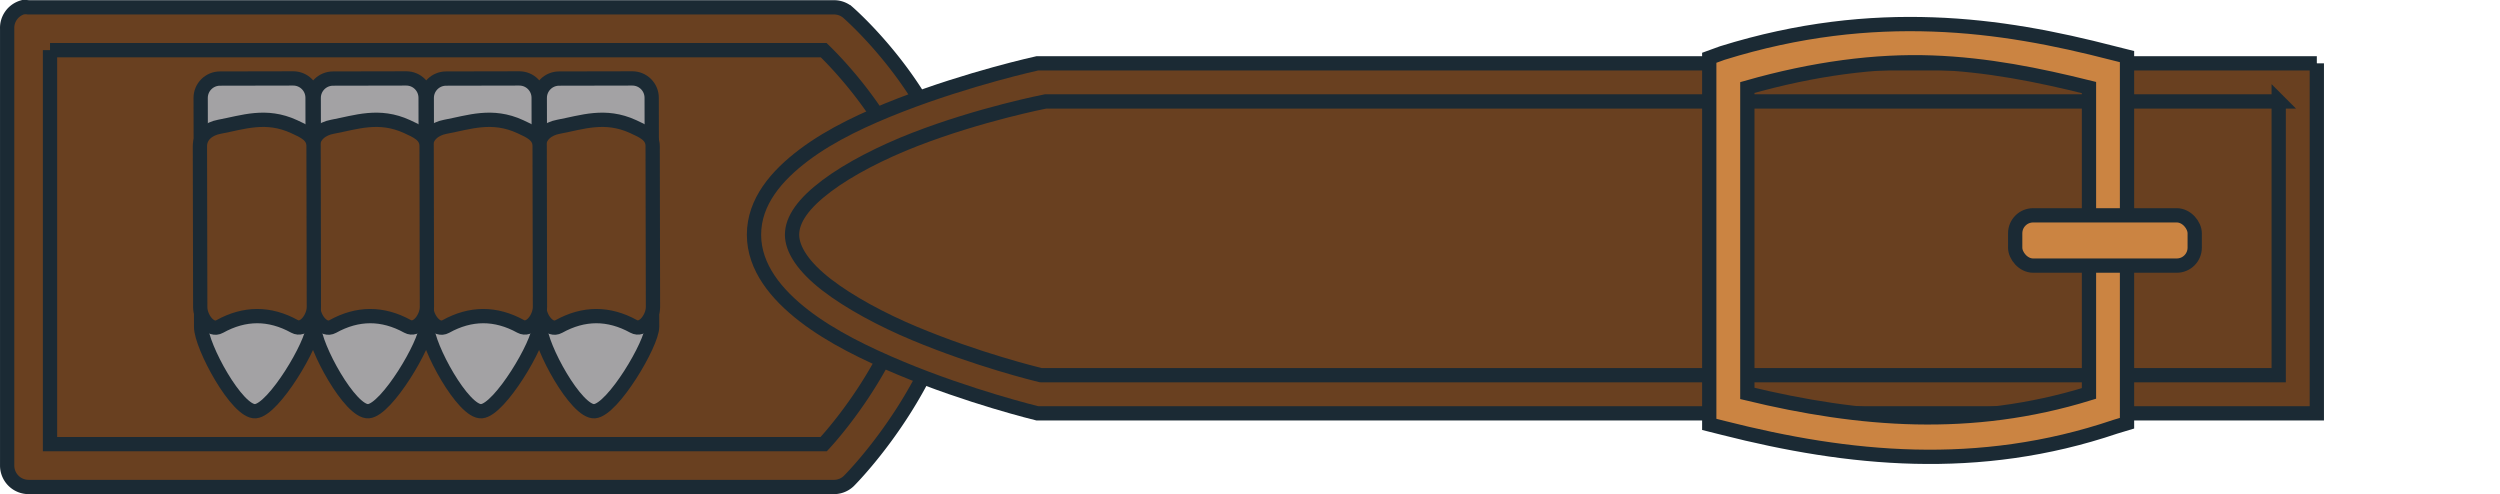 <?xml version="1.0" encoding="UTF-8" standalone="no"?>
<!-- Created with Inkscape (http://www.inkscape.org/) -->

<svg
   xmlns:dc="http://purl.org/dc/elements/1.1/"
   xmlns:cc="http://creativecommons.org/ns#"
   xmlns:rdf="http://www.w3.org/1999/02/22-rdf-syntax-ns#"
   xmlns:svg="http://www.w3.org/2000/svg"
   xmlns="http://www.w3.org/2000/svg"
   xmlns:xlink="http://www.w3.org/1999/xlink"
   xmlns:sodipodi="http://sodipodi.sourceforge.net/DTD/sodipodi-0.dtd"
   xmlns:inkscape="http://www.inkscape.org/namespaces/inkscape"
   width="65.634"
   height="12.974"
   id="svg2"
   version="1.1"
   inkscape:version="0.48.2 r9819"
   sodipodi:docname="ammo.hip.[3376].svg">
  <defs
     id="defs4">
    <linearGradient
       inkscape:collect="always"
       id="linearGradient4011">
      <stop
         style="stop-color:#ffffff;stop-opacity:1;"
         offset="0"
         id="stop4013" />
      <stop
         style="stop-color:#ffffff;stop-opacity:0;"
         offset="1"
         id="stop4015" />
    </linearGradient>
    <linearGradient
       inkscape:collect="always"
       id="linearGradient3997">
      <stop
         style="stop-color:#ffffff;stop-opacity:1;"
         offset="0"
         id="stop3999" />
      <stop
         style="stop-color:#ffffff;stop-opacity:0;"
         offset="1"
         id="stop4001" />
    </linearGradient>
    <inkscape:path-effect
       effect="skeletal"
       id="path-effect4237"
       is_visible="true"
       pattern="M 0,5 C 0,2.24 2.24,0 5,0 7.76,0 10,2.24 10,5 10,7.76 7.76,10 5,10 2.24,10 0,7.76 0,5 z"
       copytype="single_stretched"
       prop_scale="1"
       scale_y_rel="false"
       spacing="0"
       normal_offset="0"
       tang_offset="0"
       prop_units="false"
       vertical_pattern="false"
       fuse_tolerance="0" />
    <clipPath
       id="clipPath2999"
       clipPathUnits="userSpaceOnUse">
      <path
         id="path3001"
         d="M 0,792 612,792 612,0 0,0 0,792 z"
         inkscape:connector-curvature="0" />
    </clipPath>
    <radialGradient
       gradientUnits="userSpaceOnUse"
       gradientTransform="matrix(0.76,-0.036,0.132,2.752,16.986,-78.269)"
       r="12.65"
       fy="46.658"
       fx="96.306"
       cy="46.658"
       cx="96.306"
       id="radialGradient3972"
       xlink:href="#linearGradient3966"
       inkscape:collect="always" />
    <clipPath
       clipPathUnits="userSpaceOnUse"
       id="clipPath2999-4">
      <path
         inkscape:connector-curvature="0"
         d="M 0,792 612,792 612,0 0,0 0,792 z"
         id="path3001-0" />
    </clipPath>
    <linearGradient
       id="linearGradient3966">
      <stop
         id="stop3968"
         offset="0"
         style="stop-color:#c0ac02;stop-opacity:1;" />
      <stop
         id="stop3970"
         offset="1"
         style="stop-color:#fdea41;stop-opacity:0;" />
    </linearGradient>
    <radialGradient
       inkscape:collect="always"
       xlink:href="#linearGradient3997"
       id="radialGradient4003"
       cx="165.811"
       cy="47.694"
       fx="165.811"
       fy="47.694"
       r="3.812"
       gradientTransform="matrix(0.644,-0.188,0.312,1.07,43.64,27.156)"
       gradientUnits="userSpaceOnUse" />
    <radialGradient
       inkscape:collect="always"
       xlink:href="#linearGradient3997"
       id="radialGradient4007"
       gradientUnits="userSpaceOnUse"
       gradientTransform="matrix(-0.644,-0.188,-0.312,1.07,293.731,27.156)"
       cx="165.811"
       cy="47.694"
       fx="165.811"
       fy="47.694"
       r="3.812" />
    <radialGradient
       inkscape:collect="always"
       xlink:href="#linearGradient4011"
       id="radialGradient4017"
       cx="169.323"
       cy="41.785"
       fx="169.323"
       fy="41.785"
       r="6.983"
       gradientTransform="matrix(0.31,-0.018,0.037,0.633,114.753,21.469)"
       gradientUnits="userSpaceOnUse" />
    <linearGradient
       id="linearGradient3966-2">
      <stop
         style="stop-color:#c0ac02;stop-opacity:1;"
         offset="0"
         id="stop3968-4" />
      <stop
         style="stop-color:#fdea41;stop-opacity:0;"
         offset="1"
         id="stop3970-5" />
    </linearGradient>
    <clipPath
       id="clipPath2999-4-8"
       clipPathUnits="userSpaceOnUse">
      <path
         id="path3001-0-8"
         d="M 0,792 612,792 612,0 0,0 0,792 z"
         inkscape:connector-curvature="0" />
    </clipPath>
    <radialGradient
       inkscape:collect="always"
       xlink:href="#linearGradient3966-2"
       id="radialGradient3972-4"
       cx="96.306"
       cy="46.658"
       fx="96.306"
       fy="46.658"
       r="12.65"
       gradientTransform="matrix(0.76,-0.036,0.132,2.752,16.986,-78.269)"
       gradientUnits="userSpaceOnUse" />
    <clipPath
       clipPathUnits="userSpaceOnUse"
       id="clipPath2999-0">
      <path
         inkscape:connector-curvature="0"
         d="M 0,792 612,792 612,0 0,0 0,792 z"
         id="path3001-9" />
    </clipPath>
    <inkscape:path-effect
       fuse_tolerance="0"
       vertical_pattern="false"
       prop_units="false"
       tang_offset="0"
       normal_offset="0"
       spacing="0"
       scale_y_rel="false"
       prop_scale="1"
       copytype="single_stretched"
       pattern="M 0,5 C 0,2.24 2.24,0 5,0 7.76,0 10,2.24 10,5 10,7.76 7.76,10 5,10 2.24,10 0,7.76 0,5 z"
       is_visible="true"
       id="path-effect4237-4"
       effect="skeletal" />
    <linearGradient
       inkscape:collect="always"
       id="linearGradient4011-4">
      <stop
         style="stop-color:#ffffff;stop-opacity:1;"
         offset="0"
         id="stop4013-0" />
      <stop
         style="stop-color:#ffffff;stop-opacity:0;"
         offset="1"
         id="stop4015-9" />
    </linearGradient>
    <linearGradient
       inkscape:collect="always"
       id="linearGradient3997-4">
      <stop
         style="stop-color:#ffffff;stop-opacity:1;"
         offset="0"
         id="stop3999-8" />
      <stop
         style="stop-color:#ffffff;stop-opacity:0;"
         offset="1"
         id="stop4001-8" />
    </linearGradient>
    <inkscape:path-effect
       effect="skeletal"
       id="path-effect4237-2"
       is_visible="true"
       pattern="M 0,5 C 0,2.24 2.24,0 5,0 7.76,0 10,2.24 10,5 10,7.76 7.76,10 5,10 2.24,10 0,7.76 0,5 z"
       copytype="single_stretched"
       prop_scale="1"
       scale_y_rel="false"
       spacing="0"
       normal_offset="0"
       tang_offset="0"
       prop_units="false"
       vertical_pattern="false"
       fuse_tolerance="0" />
    <clipPath
       id="clipPath2999-45"
       clipPathUnits="userSpaceOnUse">
      <path
         id="path3001-5"
         d="M 0,792 612,792 612,0 0,0 0,792 z"
         inkscape:connector-curvature="0" />
    </clipPath>
    <radialGradient
       gradientUnits="userSpaceOnUse"
       gradientTransform="matrix(0.76,-0.036,0.132,2.752,16.986,-78.269)"
       r="12.65"
       fy="46.658"
       fx="96.306"
       cy="46.658"
       cx="96.306"
       id="radialGradient3972-1"
       xlink:href="#linearGradient3966-1"
       inkscape:collect="always" />
    <clipPath
       clipPathUnits="userSpaceOnUse"
       id="clipPath2999-4-7">
      <path
         inkscape:connector-curvature="0"
         d="M 0,792 612,792 612,0 0,0 0,792 z"
         id="path3001-0-1" />
    </clipPath>
    <linearGradient
       id="linearGradient3966-1">
      <stop
         id="stop3968-5"
         offset="0"
         style="stop-color:#c0ac02;stop-opacity:1;" />
      <stop
         id="stop3970-2"
         offset="1"
         style="stop-color:#fdea41;stop-opacity:0;" />
    </linearGradient>
    <radialGradient
       inkscape:collect="always"
       xlink:href="#linearGradient3997-4"
       id="radialGradient4003-7"
       cx="165.811"
       cy="47.694"
       fx="165.811"
       fy="47.694"
       r="3.812"
       gradientTransform="matrix(0.644,-0.188,0.312,1.07,43.64,27.156)"
       gradientUnits="userSpaceOnUse" />
    <radialGradient
       inkscape:collect="always"
       xlink:href="#linearGradient3997-4"
       id="radialGradient4007-6"
       gradientUnits="userSpaceOnUse"
       gradientTransform="matrix(-0.644,-0.188,-0.312,1.07,293.731,27.156)"
       cx="165.811"
       cy="47.694"
       fx="165.811"
       fy="47.694"
       r="3.812" />
    <radialGradient
       inkscape:collect="always"
       xlink:href="#linearGradient4011-4"
       id="radialGradient4017-1"
       cx="169.323"
       cy="41.785"
       fx="169.323"
       fy="41.785"
       r="6.983"
       gradientTransform="matrix(0.31,-0.018,0.037,0.633,114.753,21.469)"
       gradientUnits="userSpaceOnUse" />
    <linearGradient
       id="linearGradient3966-2-4">
      <stop
         style="stop-color:#c0ac02;stop-opacity:1;"
         offset="0"
         id="stop3968-4-2" />
      <stop
         style="stop-color:#fdea41;stop-opacity:0;"
         offset="1"
         id="stop3970-5-3" />
    </linearGradient>
    <clipPath
       id="clipPath2999-4-8-2"
       clipPathUnits="userSpaceOnUse">
      <path
         id="path3001-0-8-2"
         d="M 0,792 612,792 612,0 0,0 0,792 z"
         inkscape:connector-curvature="0" />
    </clipPath>
    <radialGradient
       inkscape:collect="always"
       xlink:href="#linearGradient3966-2-4"
       id="radialGradient3972-4-1"
       cx="96.306"
       cy="46.658"
       fx="96.306"
       fy="46.658"
       r="12.65"
       gradientTransform="matrix(0.76,-0.036,0.132,2.752,16.986,-78.269)"
       gradientUnits="userSpaceOnUse" />
    <clipPath
       clipPathUnits="userSpaceOnUse"
       id="clipPath2999-0-6">
      <path
         inkscape:connector-curvature="0"
         d="M 0,792 612,792 612,0 0,0 0,792 z"
         id="path3001-9-8" />
    </clipPath>
    <inkscape:path-effect
       fuse_tolerance="0"
       vertical_pattern="false"
       prop_units="false"
       tang_offset="0"
       normal_offset="0"
       spacing="0"
       scale_y_rel="false"
       prop_scale="1"
       copytype="single_stretched"
       pattern="M 0,5 C 0,2.24 2.24,0 5,0 7.76,0 10,2.24 10,5 10,7.76 7.76,10 5,10 2.24,10 0,7.76 0,5 z"
       is_visible="true"
       id="path-effect4237-4-5"
       effect="skeletal" />
    <inkscape:path-effect
       effect="skeletal"
       id="path-effect4237-4-2"
       is_visible="true"
       pattern="M 0,5 C 0,2.24 2.24,0 5,0 7.76,0 10,2.24 10,5 10,7.76 7.76,10 5,10 2.24,10 0,7.76 0,5 z"
       copytype="single_stretched"
       prop_scale="1"
       scale_y_rel="false"
       spacing="0"
       normal_offset="0"
       tang_offset="0"
       prop_units="false"
       vertical_pattern="false"
       fuse_tolerance="0" />
    <clipPath
       id="clipPath2999-0-61"
       clipPathUnits="userSpaceOnUse">
      <path
         id="path3001-9-89"
         d="M 0,792 612,792 612,0 0,0 0,792 z"
         inkscape:connector-curvature="0" />
    </clipPath>
    <radialGradient
       gradientUnits="userSpaceOnUse"
       gradientTransform="matrix(0.76,-0.036,0.132,2.752,16.986,-78.269)"
       r="12.65"
       fy="46.658"
       fx="96.306"
       cy="46.658"
       cx="96.306"
       id="radialGradient3972-4-7"
       xlink:href="#linearGradient3966-2-2"
       inkscape:collect="always" />
    <clipPath
       clipPathUnits="userSpaceOnUse"
       id="clipPath2999-4-8-8">
      <path
         inkscape:connector-curvature="0"
         d="M 0,792 612,792 612,0 0,0 0,792 z"
         id="path3001-0-8-5" />
    </clipPath>
    <linearGradient
       id="linearGradient3966-2-2">
      <stop
         id="stop3968-4-21"
         offset="0"
         style="stop-color:#c0ac02;stop-opacity:1;" />
      <stop
         id="stop3970-5-6"
         offset="1"
         style="stop-color:#fdea41;stop-opacity:0;" />
    </linearGradient>
    <radialGradient
       gradientUnits="userSpaceOnUse"
       gradientTransform="matrix(0.31,-0.018,0.037,0.633,114.753,21.469)"
       r="6.983"
       fy="41.785"
       fx="169.323"
       cy="41.785"
       cx="169.323"
       id="radialGradient4017-3"
       xlink:href="#linearGradient4011-40"
       inkscape:collect="always" />
    <radialGradient
       r="3.812"
       fy="47.694"
       fx="165.811"
       cy="47.694"
       cx="165.811"
       gradientTransform="matrix(-0.644,-0.188,-0.312,1.07,293.731,27.156)"
       gradientUnits="userSpaceOnUse"
       id="radialGradient4007-2"
       xlink:href="#linearGradient3997-8"
       inkscape:collect="always" />
    <radialGradient
       gradientUnits="userSpaceOnUse"
       gradientTransform="matrix(0.644,-0.188,0.312,1.07,43.64,27.156)"
       r="3.812"
       fy="47.694"
       fx="165.811"
       cy="47.694"
       cx="165.811"
       id="radialGradient4003-4"
       xlink:href="#linearGradient3997-8"
       inkscape:collect="always" />
    <linearGradient
       id="linearGradient3966-27">
      <stop
         style="stop-color:#c0ac02;stop-opacity:1;"
         offset="0"
         id="stop3968-6" />
      <stop
         style="stop-color:#fdea41;stop-opacity:0;"
         offset="1"
         id="stop3970-1" />
    </linearGradient>
    <clipPath
       id="clipPath2999-4-1"
       clipPathUnits="userSpaceOnUse">
      <path
         id="path3001-0-15"
         d="M 0,792 612,792 612,0 0,0 0,792 z"
         inkscape:connector-curvature="0" />
    </clipPath>
    <radialGradient
       inkscape:collect="always"
       xlink:href="#linearGradient3966-27"
       id="radialGradient3972-7"
       cx="96.306"
       cy="46.658"
       fx="96.306"
       fy="46.658"
       r="12.65"
       gradientTransform="matrix(0.76,-0.036,0.132,2.752,16.986,-78.269)"
       gradientUnits="userSpaceOnUse" />
    <clipPath
       clipPathUnits="userSpaceOnUse"
       id="clipPath2999-5">
      <path
         inkscape:connector-curvature="0"
         d="M 0,792 612,792 612,0 0,0 0,792 z"
         id="path3001-1" />
    </clipPath>
    <inkscape:path-effect
       fuse_tolerance="0"
       vertical_pattern="false"
       prop_units="false"
       tang_offset="0"
       normal_offset="0"
       spacing="0"
       scale_y_rel="false"
       prop_scale="1"
       copytype="single_stretched"
       pattern="M 0,5 C 0,2.24 2.24,0 5,0 7.76,0 10,2.24 10,5 10,7.76 7.76,10 5,10 2.24,10 0,7.76 0,5 z"
       is_visible="true"
       id="path-effect4237-5"
       effect="skeletal" />
    <linearGradient
       id="linearGradient3997-8"
       inkscape:collect="always">
      <stop
         id="stop3999-82"
         offset="0"
         style="stop-color:#ffffff;stop-opacity:1;" />
      <stop
         id="stop4001-4"
         offset="1"
         style="stop-color:#ffffff;stop-opacity:0;" />
    </linearGradient>
    <linearGradient
       id="linearGradient4011-40"
       inkscape:collect="always">
      <stop
         id="stop4013-9"
         offset="0"
         style="stop-color:#ffffff;stop-opacity:1;" />
      <stop
         id="stop4015-4"
         offset="1"
         style="stop-color:#ffffff;stop-opacity:0;" />
    </linearGradient>
    <mask
       maskUnits="userSpaceOnUse"
       id="mask3974">
      <path
         sodipodi:nodetypes="ccsccc"
         inkscape:connector-curvature="0"
         id="path3976"
         d="m 256.449,107.54 -32.464,0 c 0,0 -6.918,1.454 -6.918,4.012 0,2.499 6.918,4.186 6.918,4.186 l 32.464,0 z"
         style="fill:#e5e4de;stroke:none" />
    </mask>
    <mask
       id="mask14361"
       maskUnits="userSpaceOnUse">
      <path
         inkscape:connector-curvature="0"
         d="m 361.138,452.92 c 8.732,-47.294 5.343,-42.679 14.268,-42.856 l 23.44,0 c 8.926,0.177 5.535,-4.438 14.265,42.856 l -51.972,0 z"
         style="fill:#ffffff;fill-opacity:1;stroke:#231f20;stroke-width:0.312;stroke-linecap:butt;stroke-linejoin:miter;stroke-miterlimit:4;stroke-opacity:1;stroke-dasharray:none"
         id="path14363" />
    </mask>
    <linearGradient
       inkscape:collect="always"
       id="linearGradient4011-4-6">
      <stop
         style="stop-color:#ffffff;stop-opacity:1;"
         offset="0"
         id="stop4013-0-0" />
      <stop
         style="stop-color:#ffffff;stop-opacity:0;"
         offset="1"
         id="stop4015-9-2" />
    </linearGradient>
    <linearGradient
       inkscape:collect="always"
       id="linearGradient3997-4-0">
      <stop
         style="stop-color:#ffffff;stop-opacity:1;"
         offset="0"
         id="stop3999-8-2" />
      <stop
         style="stop-color:#ffffff;stop-opacity:0;"
         offset="1"
         id="stop4001-8-8" />
    </linearGradient>
    <inkscape:path-effect
       effect="skeletal"
       id="path-effect4237-2-5"
       is_visible="true"
       pattern="M 0,5 C 0,2.24 2.24,0 5,0 7.76,0 10,2.24 10,5 10,7.76 7.76,10 5,10 2.24,10 0,7.76 0,5 z"
       copytype="single_stretched"
       prop_scale="1"
       scale_y_rel="false"
       spacing="0"
       normal_offset="0"
       tang_offset="0"
       prop_units="false"
       vertical_pattern="false"
       fuse_tolerance="0" />
    <clipPath
       id="clipPath2999-45-8"
       clipPathUnits="userSpaceOnUse">
      <path
         id="path3001-5-6"
         d="M 0,792 612,792 612,0 0,0 0,792 z"
         inkscape:connector-curvature="0" />
    </clipPath>
    <radialGradient
       gradientUnits="userSpaceOnUse"
       gradientTransform="matrix(0.76,-0.036,0.132,2.752,16.986,-78.269)"
       r="12.65"
       fy="46.658"
       fx="96.306"
       cy="46.658"
       cx="96.306"
       id="radialGradient3972-1-9"
       xlink:href="#linearGradient3966-1-7"
       inkscape:collect="always" />
    <clipPath
       clipPathUnits="userSpaceOnUse"
       id="clipPath2999-4-7-3">
      <path
         inkscape:connector-curvature="0"
         d="M 0,792 612,792 612,0 0,0 0,792 z"
         id="path3001-0-1-1" />
    </clipPath>
    <linearGradient
       id="linearGradient3966-1-7">
      <stop
         id="stop3968-5-7"
         offset="0"
         style="stop-color:#c0ac02;stop-opacity:1;" />
      <stop
         id="stop3970-2-9"
         offset="1"
         style="stop-color:#fdea41;stop-opacity:0;" />
    </linearGradient>
    <radialGradient
       inkscape:collect="always"
       xlink:href="#linearGradient3997-4-0"
       id="radialGradient4003-7-2"
       cx="165.811"
       cy="47.694"
       fx="165.811"
       fy="47.694"
       r="3.812"
       gradientTransform="matrix(0.644,-0.188,0.312,1.07,43.64,27.156)"
       gradientUnits="userSpaceOnUse" />
    <radialGradient
       inkscape:collect="always"
       xlink:href="#linearGradient3997-4-0"
       id="radialGradient4007-6-4"
       gradientUnits="userSpaceOnUse"
       gradientTransform="matrix(-0.644,-0.188,-0.312,1.07,293.731,27.156)"
       cx="165.811"
       cy="47.694"
       fx="165.811"
       fy="47.694"
       r="3.812" />
    <radialGradient
       inkscape:collect="always"
       xlink:href="#linearGradient4011-4-6"
       id="radialGradient4017-1-7"
       cx="169.323"
       cy="41.785"
       fx="169.323"
       fy="41.785"
       r="6.983"
       gradientTransform="matrix(0.31,-0.018,0.037,0.633,114.753,21.469)"
       gradientUnits="userSpaceOnUse" />
    <linearGradient
       id="linearGradient3966-2-4-1">
      <stop
         style="stop-color:#c0ac02;stop-opacity:1;"
         offset="0"
         id="stop3968-4-2-3" />
      <stop
         style="stop-color:#fdea41;stop-opacity:0;"
         offset="1"
         id="stop3970-5-3-8" />
    </linearGradient>
    <clipPath
       id="clipPath2999-4-8-2-4"
       clipPathUnits="userSpaceOnUse">
      <path
         id="path3001-0-8-2-1"
         d="M 0,792 612,792 612,0 0,0 0,792 z"
         inkscape:connector-curvature="0" />
    </clipPath>
    <radialGradient
       inkscape:collect="always"
       xlink:href="#linearGradient3966-2-4-1"
       id="radialGradient3972-4-1-3"
       cx="96.306"
       cy="46.658"
       fx="96.306"
       fy="46.658"
       r="12.65"
       gradientTransform="matrix(0.76,-0.036,0.132,2.752,16.986,-78.269)"
       gradientUnits="userSpaceOnUse" />
    <clipPath
       clipPathUnits="userSpaceOnUse"
       id="clipPath2999-0-6-2">
      <path
         inkscape:connector-curvature="0"
         d="M 0,792 612,792 612,0 0,0 0,792 z"
         id="path3001-9-8-3" />
    </clipPath>
    <inkscape:path-effect
       fuse_tolerance="0"
       vertical_pattern="false"
       prop_units="false"
       tang_offset="0"
       normal_offset="0"
       spacing="0"
       scale_y_rel="false"
       prop_scale="1"
       copytype="single_stretched"
       pattern="M 0,5 C 0,2.24 2.24,0 5,0 7.76,0 10,2.24 10,5 10,7.76 7.76,10 5,10 2.24,10 0,7.76 0,5 z"
       is_visible="true"
       id="path-effect4237-4-5-1"
       effect="skeletal" />
    <inkscape:path-effect
       effect="skeletal"
       id="path-effect4237-4-3"
       is_visible="true"
       pattern="M 0,5 C 0,2.24 2.24,0 5,0 7.76,0 10,2.24 10,5 10,7.76 7.76,10 5,10 2.24,10 0,7.76 0,5 z"
       copytype="single_stretched"
       prop_scale="1"
       scale_y_rel="false"
       spacing="0"
       normal_offset="0"
       tang_offset="0"
       prop_units="false"
       vertical_pattern="false"
       fuse_tolerance="0" />
    <clipPath
       id="clipPath2999-0-5"
       clipPathUnits="userSpaceOnUse">
      <path
         id="path3001-9-4"
         d="M 0,792 612,792 612,0 0,0 0,792 z"
         inkscape:connector-curvature="0" />
    </clipPath>
    <radialGradient
       gradientUnits="userSpaceOnUse"
       gradientTransform="matrix(0.76,-0.036,0.132,2.752,16.986,-78.269)"
       r="12.65"
       fy="46.658"
       fx="96.306"
       cy="46.658"
       cx="96.306"
       id="radialGradient3972-4-9"
       xlink:href="#linearGradient3966-2-7"
       inkscape:collect="always" />
    <clipPath
       clipPathUnits="userSpaceOnUse"
       id="clipPath2999-4-8-89">
      <path
         inkscape:connector-curvature="0"
         d="M 0,792 612,792 612,0 0,0 0,792 z"
         id="path3001-0-8-27" />
    </clipPath>
    <linearGradient
       id="linearGradient3966-2-7">
      <stop
         id="stop3968-4-6"
         offset="0"
         style="stop-color:#c0ac02;stop-opacity:1;" />
      <stop
         id="stop3970-5-1"
         offset="1"
         style="stop-color:#fdea41;stop-opacity:0;" />
    </linearGradient>
    <radialGradient
       gradientUnits="userSpaceOnUse"
       gradientTransform="matrix(0.31,-0.018,0.037,0.633,114.753,21.469)"
       r="6.983"
       fy="41.785"
       fx="169.323"
       cy="41.785"
       cx="169.323"
       id="radialGradient4017-5"
       xlink:href="#linearGradient4011-48"
       inkscape:collect="always" />
    <radialGradient
       r="3.812"
       fy="47.694"
       fx="165.811"
       cy="47.694"
       cx="165.811"
       gradientTransform="matrix(-0.644,-0.188,-0.312,1.07,293.731,27.156)"
       gradientUnits="userSpaceOnUse"
       id="radialGradient4007-8"
       xlink:href="#linearGradient3997-45"
       inkscape:collect="always" />
    <radialGradient
       gradientUnits="userSpaceOnUse"
       gradientTransform="matrix(0.644,-0.188,0.312,1.07,43.64,27.156)"
       r="3.812"
       fy="47.694"
       fx="165.811"
       cy="47.694"
       cx="165.811"
       id="radialGradient4003-6"
       xlink:href="#linearGradient3997-45"
       inkscape:collect="always" />
    <linearGradient
       id="linearGradient3966-23">
      <stop
         style="stop-color:#c0ac02;stop-opacity:1;"
         offset="0"
         id="stop3968-2" />
      <stop
         style="stop-color:#fdea41;stop-opacity:0;"
         offset="1"
         id="stop3970-21" />
    </linearGradient>
    <clipPath
       id="clipPath2999-4-76"
       clipPathUnits="userSpaceOnUse">
      <path
         id="path3001-0-14"
         d="M 0,792 612,792 612,0 0,0 0,792 z"
         inkscape:connector-curvature="0" />
    </clipPath>
    <radialGradient
       inkscape:collect="always"
       xlink:href="#linearGradient3966-23"
       id="radialGradient3972-2"
       cx="96.306"
       cy="46.658"
       fx="96.306"
       fy="46.658"
       r="12.65"
       gradientTransform="matrix(0.76,-0.036,0.132,2.752,16.986,-78.269)"
       gradientUnits="userSpaceOnUse" />
    <clipPath
       clipPathUnits="userSpaceOnUse"
       id="clipPath2999-1">
      <path
         inkscape:connector-curvature="0"
         d="M 0,792 612,792 612,0 0,0 0,792 z"
         id="path3001-15" />
    </clipPath>
    <inkscape:path-effect
       fuse_tolerance="0"
       vertical_pattern="false"
       prop_units="false"
       tang_offset="0"
       normal_offset="0"
       spacing="0"
       scale_y_rel="false"
       prop_scale="1"
       copytype="single_stretched"
       pattern="M 0,5 C 0,2.24 2.24,0 5,0 7.76,0 10,2.24 10,5 10,7.76 7.76,10 5,10 2.24,10 0,7.76 0,5 z"
       is_visible="true"
       id="path-effect4237-7"
       effect="skeletal" />
    <linearGradient
       id="linearGradient3997-45"
       inkscape:collect="always">
      <stop
         id="stop3999-5"
         offset="0"
         style="stop-color:#ffffff;stop-opacity:1;" />
      <stop
         id="stop4001-1"
         offset="1"
         style="stop-color:#ffffff;stop-opacity:0;" />
    </linearGradient>
    <linearGradient
       id="linearGradient4011-48"
       inkscape:collect="always">
      <stop
         id="stop4013-8"
         offset="0"
         style="stop-color:#ffffff;stop-opacity:1;" />
      <stop
         id="stop4015-2"
         offset="1"
         style="stop-color:#ffffff;stop-opacity:0;" />
    </linearGradient>
  </defs>
  <sodipodi:namedview
     id="base"
     pagecolor="#ffffff"
     bordercolor="#666666"
     borderopacity="1.0"
     inkscape:pageopacity="0.0"
     inkscape:pageshadow="2"
     inkscape:zoom="6.53"
     inkscape:cx="42.127824"
     inkscape:cy="-27.038147"
     inkscape:document-units="px"
     inkscape:current-layer="layer2"
     showgrid="false"
     fit-margin-top="0"
     fit-margin-left="0"
     fit-margin-right="0"
     fit-margin-bottom="0"
     inkscape:window-width="1280"
     inkscape:window-height="968"
     inkscape:window-x="-4"
     inkscape:window-y="-4"
     inkscape:window-maximized="1"
     showguides="true"
     inkscape:guide-bbox="true"
     inkscape:snap-global="false">
    <sodipodi:guide
       orientation="0,1"
       position="17.907,23.018"
       id="guide3274" />
    <sodipodi:guide
       orientation="1,0"
       position="32.758,28.135"
       id="guide3960" />
  </sodipodi:namedview>
  <g
     inkscape:groupmode="layer"
     id="layer2"
     inkscape:label="holster"
     transform="translate(-136.142,-63.213)">
    <g
       id="g4226"
       transform="translate(-34.609,-39.051)">
      <g
         transform="translate(28.533,4.8)"
         id="g4043">
        <path
           style="fill:#694020;fill-opacity:1;stroke:#694020;stroke-width:0.875;stroke-linecap:round;stroke-linejoin:round;stroke-miterlimit:4;stroke-opacity:1;stroke-dasharray:none;stroke-dashoffset:0"
           d="m 142.978,98.204 c 7.037,0 14.075,0 21.112,0 0,0 2.828,2.545 2.828,5.372 0,3.267 -2.828,6.126 -2.828,6.126 l -21.112,0 z"
           id="rect4034"
           inkscape:connector-curvature="0"
           sodipodi:nodetypes="ccsccc" />
        <path
           style="font-size:medium;font-style:normal;font-variant:normal;font-weight:normal;font-stretch:normal;text-indent:0;text-align:start;text-decoration:none;line-height:normal;letter-spacing:normal;word-spacing:normal;text-transform:none;direction:ltr;block-progression:tb;writing-mode:lr-tb;text-anchor:start;baseline-shift:baseline;color:#000000;fill:none;stroke:#1b2a34;stroke-width:0.375;stroke-miterlimit:4;stroke-dasharray:none;marker:none;visibility:visible;display:inline;overflow:visible;enable-background:accumulate;font-family:Sans;-inkscape-font-specification:Sans"
           d="m 142.812,97.656 a 0.563,0.563 0 0 0 -0.406,0.562 l 0,11.469 a 0.563,0.563 0 0 0 0.562,0.562 l 21.125,0 A 0.563,0.563 0 0 0 164.5,110.094 c 0,0 2.969,-2.939 2.969,-6.531 0,-3.203 -3,-5.781 -3,-5.781 a 0.563,0.563 0 0 0 -0.375,-0.125 l -21.125,0 a 0.563,0.563 0 0 0 -0.156,0 z m 0.719,1.125 20.312,0 c 0.234,0.227 2.5,2.449 2.5,4.781 0,2.782 -2.24,5.282 -2.5,5.562 l -20.312,0 0,-10.344 z"
           id="path4037"
           inkscape:connector-curvature="0" />
      </g>
      <g
         id="g4009">
        <g
           id="g3978"
           transform="translate(-26.013,-3.11)">
          <path
             inkscape:connector-curvature="0"
             id="path3126"
             d="m 257.056,107.383 0.077,8.441"
             style="fill:none;stroke:#000000;stroke-width:1px;stroke-linecap:butt;stroke-linejoin:miter;stroke-opacity:1" />
          <path
             sodipodi:nodetypes="ccsccc"
             inkscape:connector-curvature="0"
             id="rect3128"
             d="m 257.092,107.54 -32.993,0 c 0,0 -7.031,1.454 -7.031,4.012 0,2.499 7.031,4.186 7.031,4.186 l 32.993,0 z"
             style="fill:#694020;stroke:#694020" />
          <path
             inkscape:connector-curvature="0"
             id="path3131"
             d="m 257.589,107.037 0,0.5 0,8.188 0,0.5 -0.5,0 -33,0 -0.062,0 -0.031,0 c 0,0 -1.79,-0.434 -3.594,-1.188 -0.902,-0.377 -1.813,-0.82 -2.531,-1.375 -0.718,-0.555 -1.312,-1.266 -1.312,-2.125 0,-0.868 0.592,-1.551 1.312,-2.094 0.721,-0.543 1.628,-0.961 2.531,-1.312 1.807,-0.702 3.594,-1.094 3.594,-1.094 l 0.062,0 0.031,0 33,0 0.5,0 z m -1,1 -32.375,0 c 0,0 -1.729,0.336 -3.438,1 -0.854,0.332 -1.715,0.769 -2.312,1.219 -0.597,0.449 -0.906,0.871 -0.906,1.281 0,0.39 0.306,0.848 0.906,1.312 0.6,0.464 1.457,0.924 2.312,1.281 1.65,0.689 3.196,1.065 3.312,1.094 9.9e-4,2.4e-4 0.03,-1.9e-4 0.031,0 l 32.469,0 0,-7.188 z"
             style="font-size:medium;font-style:normal;font-variant:normal;font-weight:normal;font-stretch:normal;text-indent:0;text-align:start;text-decoration:none;line-height:normal;letter-spacing:normal;word-spacing:normal;text-transform:none;direction:ltr;block-progression:tb;writing-mode:lr-tb;text-anchor:start;baseline-shift:baseline;color:#000000;fill:none;stroke:#1b2a34;stroke-width:0.375;stroke-miterlimit:4;stroke-dasharray:none;marker:none;visibility:visible;display:inline;overflow:visible;enable-background:accumulate;font-family:Sans;-inkscape-font-specification:Sans" />
          <g
             mask="url(#mask3974)"
             id="g3947">
            <g
               id="g3918"
               transform="translate(32.243,0)">
              <use
                 height="147.969"
                 width="289.365"
                 transform="matrix(1,0,0,-1,0,222.555)"
                 id="use3912"
                 xlink:href="#path3910"
                 y="0"
                 x="0" />
              <path
                 sodipodi:nodetypes="cccc"
                 inkscape:connector-curvature="0"
                 id="path3910"
                 d="m 219.237,111.211 c 0.992,-1.467 4.078,-2.806 6.18,0.067 l 2.373,-2.188 2.22,2.255"
                 style="fill:none;stroke:#1b2a34;stroke-width:0.375;stroke-linecap:butt;stroke-linejoin:miter;stroke-miterlimit:4;stroke-opacity:1;stroke-dasharray:none" />
              <path
                 id="path3914"
                 d="m 222.588,111.389 c 0,0.109 -0.096,0.197 -0.214,0.197 -0.118,0 -0.214,-0.088 -0.214,-0.197 0,-0.109 0.096,-0.197 0.214,-0.197 0.118,0 0.214,0.088 0.214,0.197 z"
                 style="fill:#1b2a34;stroke:none"
                 transform="matrix(2.182,0,0,2.182,-262.879,-131.659)"
                 inkscape:connector-curvature="0" />
            </g>
            <g
               id="g3923"
               transform="translate(21.495,0)">
              <use
                 x="0"
                 y="0"
                 xlink:href="#path3910"
                 id="use3925"
                 transform="matrix(1,0,0,-1,0,222.555)"
                 width="289.365"
                 height="147.969" />
              <path
                 style="fill:none;stroke:#1b2a34;stroke-width:0.375;stroke-linecap:butt;stroke-linejoin:miter;stroke-miterlimit:4;stroke-opacity:1;stroke-dasharray:none"
                 d="m 219.237,111.211 c 0.992,-1.467 4.078,-2.806 6.18,0.067 l 2.373,-2.188 2.22,2.255"
                 id="path3927"
                 inkscape:connector-curvature="0"
                 sodipodi:nodetypes="cccc" />
              <path
                 transform="matrix(2.182,0,0,2.182,-262.879,-131.659)"
                 style="fill:#1b2a34;stroke:none"
                 d="m 222.588,111.389 c 0,0.109 -0.096,0.197 -0.214,0.197 -0.118,0 -0.214,-0.088 -0.214,-0.197 0,-0.109 0.096,-0.197 0.214,-0.197 0.118,0 0.214,0.088 0.214,0.197 z"
                 id="path3929"
                 inkscape:connector-curvature="0" />
            </g>
            <g
               id="g3931"
               transform="translate(10.748,0)">
              <use
                 height="147.969"
                 width="289.365"
                 transform="matrix(1,0,0,-1,0,222.555)"
                 id="use3933"
                 xlink:href="#path3910"
                 y="0"
                 x="0" />
              <path
                 sodipodi:nodetypes="cccc"
                 inkscape:connector-curvature="0"
                 id="path3935"
                 d="m 219.237,111.211 c 0.992,-1.467 4.078,-2.806 6.18,0.067 l 2.373,-2.188 2.22,2.255"
                 style="fill:none;stroke:#1b2a34;stroke-width:0.375;stroke-linecap:butt;stroke-linejoin:miter;stroke-miterlimit:4;stroke-opacity:1;stroke-dasharray:none" />
              <path
                 id="path3937"
                 d="m 222.588,111.389 c 0,0.109 -0.096,0.197 -0.214,0.197 -0.118,0 -0.214,-0.088 -0.214,-0.197 0,-0.109 0.096,-0.197 0.214,-0.197 0.118,0 0.214,0.088 0.214,0.197 z"
                 style="fill:#1b2a34;stroke:none"
                 transform="matrix(2.182,0,0,2.182,-262.879,-131.659)"
                 inkscape:connector-curvature="0" />
            </g>
            <g
               id="g3939">
              <use
                 x="0"
                 y="0"
                 xlink:href="#path3910"
                 id="use3941"
                 transform="matrix(1,0,0,-1,0,222.555)"
                 width="289.365"
                 height="147.969" />
              <path
                 style="fill:none;stroke:#1b2a34;stroke-width:0.375;stroke-linecap:butt;stroke-linejoin:miter;stroke-miterlimit:4;stroke-opacity:1;stroke-dasharray:none"
                 d="m 219.237,111.211 c 0.992,-1.467 4.078,-2.806 6.18,0.067 l 2.373,-2.188 2.22,2.255"
                 id="path3943"
                 inkscape:connector-curvature="0"
                 sodipodi:nodetypes="cccc" />
              <path
                 transform="matrix(2.182,0,0,2.182,-262.879,-131.659)"
                 style="fill:#1b2a34;stroke:none"
                 d="m 222.588,111.389 c 0,0.109 -0.096,0.197 -0.214,0.197 -0.118,0 -0.214,-0.088 -0.214,-0.197 0,-0.109 0.096,-0.197 0.214,-0.197 0.118,0 0.214,0.088 0.214,0.197 z"
                 id="path3945"
                 inkscape:connector-curvature="0" />
            </g>
          </g>
        </g>
        <path
           style="font-size:medium;font-style:normal;font-variant:normal;font-weight:normal;font-stretch:normal;text-indent:0;text-align:start;text-decoration:none;line-height:normal;letter-spacing:normal;word-spacing:normal;text-transform:none;direction:ltr;block-progression:tb;writing-mode:lr-tb;text-anchor:start;baseline-shift:baseline;color:#000000;fill:#cb8442;fill-opacity:1;stroke:#1b2a34;stroke-width:0.375;stroke-miterlimit:4;stroke-dasharray:none;marker:none;visibility:visible;display:inline;overflow:visible;enable-background:accumulate;font-family:Sans;-inkscape-font-specification:Sans"
           d="m 221.5,102.906 c -1.687,-0.059 -3.508,0.121 -5.531,0.75 l -0.344,0.125 0,0.375 0,8.844 0,0.406 L 216,113.5 c 3.272,0.831 6.684,1.187 10.281,-0.031 l 0.312,-0.094 0,-0.375 0,-8.844 0,-0.406 -0.375,-0.094 c -1.492,-0.386 -3.032,-0.691 -4.719,-0.75 z m -0.031,1 c 1.453,0.052 2.787,0.324 4.125,0.656 l 0,8.031 c -3.095,0.957 -6.024,0.712 -8.969,0 l 0,-8.031 c 1.752,-0.499 3.373,-0.709 4.844,-0.656 z"
           id="rect4000"
           inkscape:connector-curvature="0" />
        <rect
           style="fill:#cb8442;fill-opacity:1;stroke:#1b2a34;stroke-width:0.375;stroke-linecap:round;stroke-linejoin:round;stroke-miterlimit:4;stroke-opacity:1;stroke-dasharray:none;stroke-dashoffset:0"
           id="rect4007"
           width="4.713"
           height="1.32"
           x="223.657"
           y="107.917"
           ry="0.471" />
      </g>
      <g
         transform="translate(0.348,0.094)"
         id="g4212">
        <g
           transform="matrix(-1,0.002,-0.002,-1,554.846,600.004)"
           id="g7408">
          <path
             style="fill:#a3a2a4;stroke:#1b2a34;stroke-width:0.375;stroke-linecap:round;stroke-linejoin:round;stroke-miterlimit:4;stroke-opacity:1;display:inline"
             d="m 369.28,489.99 0,6.01 c 0,0.282 -0.227,0.509 -0.509,0.509 l -1.92,0 c -0.282,0 -0.509,-0.227 -0.509,-0.509 l 0,-6.01 c 0,-0.441 1.034,-2.178 1.515,-2.216 0.481,-0.038 1.423,1.711 1.423,2.216 z"
             id="rect7393"
             inkscape:connector-curvature="0"
             sodipodi:nodetypes="sssssszs" />
          <path
             style="fill:#694020;stroke:#1b2a34;stroke-width:0.375;stroke-miterlimit:4;display:inline"
             d="m 366.828,489.999 c 0.655,0.362 1.31,0.362 1.965,0 0.247,-0.136 0.509,0.227 0.509,0.509 l 0,4.226 c 0,0.282 -0.232,0.458 -0.509,0.509 -0.626,0.116 -1.225,0.342 -1.965,0 -0.256,-0.118 -0.509,-0.227 -0.509,-0.509 l 0,-4.226 c 0,-0.282 0.262,-0.645 0.509,-0.509 z"
             id="rect7390"
             inkscape:connector-curvature="0"
             sodipodi:nodetypes="sssssssss" />
        </g>
        <g
           id="g4194"
           transform="matrix(-1,0.002,-0.002,-1,551.879,600.004)">
          <path
             sodipodi:nodetypes="sssssszs"
             inkscape:connector-curvature="0"
             id="path4196"
             d="m 369.28,489.99 0,6.01 c 0,0.282 -0.227,0.509 -0.509,0.509 l -1.92,0 c -0.282,0 -0.509,-0.227 -0.509,-0.509 l 0,-6.01 c 0,-0.441 1.034,-2.178 1.515,-2.216 0.481,-0.038 1.423,1.711 1.423,2.216 z"
             style="fill:#a3a2a4;stroke:#1b2a34;stroke-width:0.375;stroke-linecap:round;stroke-linejoin:round;stroke-miterlimit:4;stroke-opacity:1;display:inline" />
          <path
             sodipodi:nodetypes="sssssssss"
             inkscape:connector-curvature="0"
             id="path4198"
             d="m 366.828,489.999 c 0.655,0.362 1.31,0.362 1.965,0 0.247,-0.136 0.509,0.227 0.509,0.509 l 0,4.226 c 0,0.282 -0.232,0.458 -0.509,0.509 -0.626,0.116 -1.225,0.342 -1.965,0 -0.256,-0.118 -0.509,-0.227 -0.509,-0.509 l 0,-4.226 c 0,-0.282 0.262,-0.645 0.509,-0.509 z"
             style="fill:#694020;stroke:#1b2a34;stroke-width:0.375;stroke-miterlimit:4;display:inline" />
        </g>
        <g
           transform="matrix(-1,0.002,-0.002,-1,548.911,600.004)"
           id="g4200">
          <path
             style="fill:#a3a2a4;stroke:#1b2a34;stroke-width:0.375;stroke-linecap:round;stroke-linejoin:round;stroke-miterlimit:4;stroke-opacity:1;display:inline"
             d="m 369.28,489.99 0,6.01 c 0,0.282 -0.227,0.509 -0.509,0.509 l -1.92,0 c -0.282,0 -0.509,-0.227 -0.509,-0.509 l 0,-6.01 c 0,-0.441 1.034,-2.178 1.515,-2.216 0.481,-0.038 1.423,1.711 1.423,2.216 z"
             id="path4202"
             inkscape:connector-curvature="0"
             sodipodi:nodetypes="sssssszs" />
          <path
             style="fill:#694020;stroke:#1b2a34;stroke-width:0.375;stroke-miterlimit:4;display:inline"
             d="m 366.828,489.999 c 0.655,0.362 1.31,0.362 1.965,0 0.247,-0.136 0.509,0.227 0.509,0.509 l 0,4.226 c 0,0.282 -0.232,0.458 -0.509,0.509 -0.626,0.116 -1.225,0.342 -1.965,0 -0.256,-0.118 -0.509,-0.227 -0.509,-0.509 l 0,-4.226 c 0,-0.282 0.262,-0.645 0.509,-0.509 z"
             id="path4204"
             inkscape:connector-curvature="0"
             sodipodi:nodetypes="sssssssss" />
        </g>
        <g
           id="g4206"
           transform="matrix(-1,0.002,-0.002,-1,545.943,600.004)">
          <path
             sodipodi:nodetypes="sssssszs"
             inkscape:connector-curvature="0"
             id="path4208"
             d="m 369.28,489.99 0,6.01 c 0,0.282 -0.227,0.509 -0.509,0.509 l -1.92,0 c -0.282,0 -0.509,-0.227 -0.509,-0.509 l 0,-6.01 c 0,-0.441 1.034,-2.178 1.515,-2.216 0.481,-0.038 1.423,1.711 1.423,2.216 z"
             style="fill:#a3a2a4;stroke:#1b2a34;stroke-width:0.375;stroke-linecap:round;stroke-linejoin:round;stroke-miterlimit:4;stroke-opacity:1;display:inline" />
          <path
             sodipodi:nodetypes="sssssssss"
             inkscape:connector-curvature="0"
             id="path4210"
             d="m 366.828,489.999 c 0.655,0.362 1.31,0.362 1.965,0 0.247,-0.136 0.509,0.227 0.509,0.509 l 0,4.226 c 0,0.282 -0.232,0.458 -0.509,0.509 -0.626,0.116 -1.225,0.342 -1.965,0 -0.256,-0.118 -0.509,-0.227 -0.509,-0.509 l 0,-4.226 c 0,-0.282 0.262,-0.645 0.509,-0.509 z"
             style="fill:#694020;stroke:#1b2a34;stroke-width:0.375;stroke-miterlimit:4;display:inline" />
        </g>
      </g>
    </g>
  </g>
</svg>
